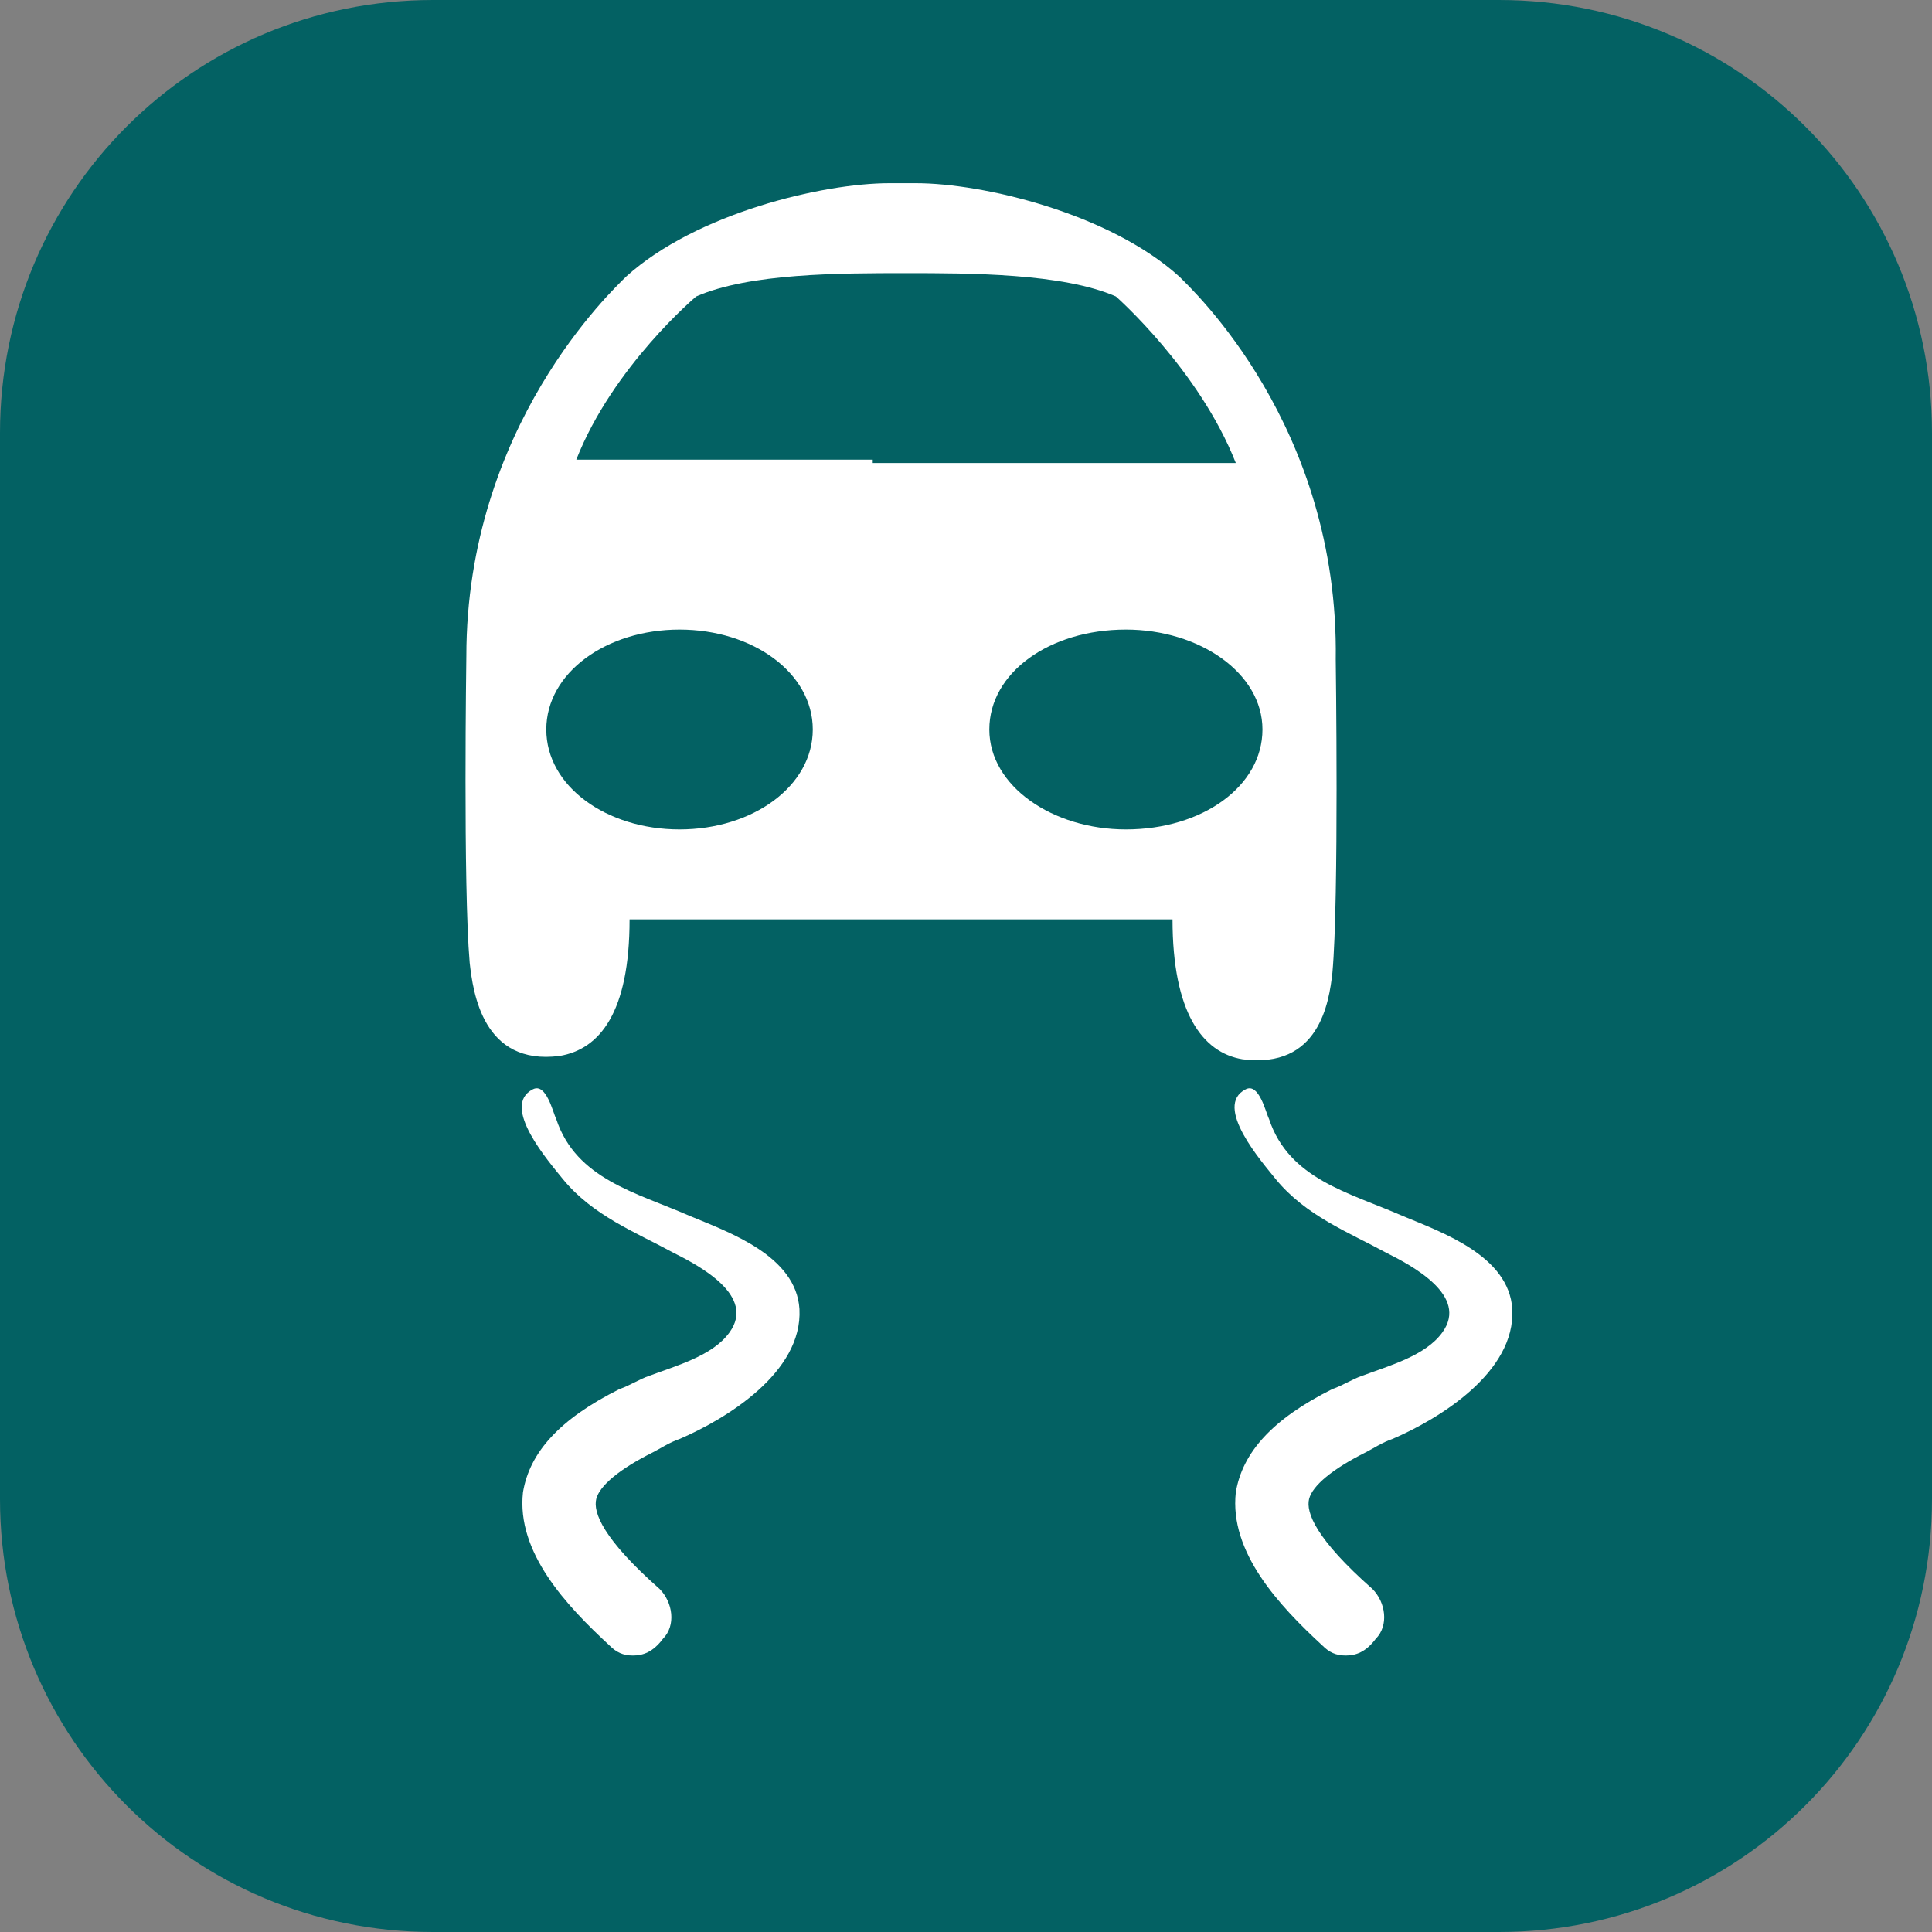 <?xml version="1.0" encoding="utf-8"?>
<!-- Generator: Adobe Illustrator 19.1.1, SVG Export Plug-In . SVG Version: 6.00 Build 0)  -->
<!DOCTYPE svg PUBLIC "-//W3C//DTD SVG 1.1//EN" "http://www.w3.org/Graphics/SVG/1.1/DTD/svg11.dtd">
<svg version="1.1" id="Layer_1" xmlns="http://www.w3.org/2000/svg" xmlns:xlink="http://www.w3.org/1999/xlink" x="0px" y="0px"
	 width="58px" height="58px" viewBox="0 0 58 58" style="enable-background:new 0 0 58 58;" xml:space="preserve">
<rect x="0" y="0" width="58" height="58" fill="#808080" stroke="none"/>
<style type="text/css">
	.st0{fill:#036163;}
	.st1{fill:#FFFFFF;}
</style>
<g>
	<path class="st0" d="M58,45c0,7.2-5.8,13-13,13H13C5.8,58,0,52.2,0,45V13C0,5.8,5.8,0,13,0H45c7.2,0,13,5.8,13,13V45z"/>
	<g>
		<path class="st1" d="M35.4,8.3c-2.1-1.9-5.9-2.8-7.9-2.8c-0.1,0-0.1,0-0.2,0c-0.1,0-0.2,0-0.2,0c-0.1,0-0.2,0-0.2,0
			c-0.1,0-0.1,0-0.2,0c-2,0-5.8,0.9-7.9,2.8C18.4,8.7,14,12.8,14,19.7c0,0-0.1,6.9,0.1,9.2c0.1,0.9,0.4,3.1,2.7,2.8
			c1.2-0.2,2.1-1.3,2.1-4.1h7.2H28h7.2c0,2.8,0.9,4,2.1,4.2c2.3,0.3,2.6-1.7,2.7-2.6c0.2-2.2,0.1-9.4,0.1-9.4
			C40.2,12.8,35.8,8.7,35.4,8.3z M20.4,24.9c-2.2,0-4-1.3-4-3c0-1.7,1.8-3,4-3c2.2,0,4,1.3,4,3C24.4,23.6,22.6,24.9,20.4,24.9z
			 M26.2,13.8h-8.9c1.1-2.8,3.6-4.9,3.6-4.9c1.6-0.7,4.3-0.7,6.3-0.7c1.9,0,4.7,0,6.3,0.7c0,0,2.5,2.2,3.6,5H28H26.2z M33.8,24.9
			c-2.2,0-4.1-1.3-4.1-3c0-1.7,1.8-3,4.1-3c2.2,0,4.1,1.3,4.1,3C37.9,23.6,36.1,24.9,33.8,24.9z"/>
		<g>
			<path class="st1" d="M40.4,49.7c-0.3,0-0.5-0.1-0.7-0.3c-1.3-1.2-2.8-2.8-2.6-4.6c0.2-1.2,1.1-2.2,2.9-3.1
				c0.3-0.1,0.6-0.3,0.9-0.4c0.8-0.3,1.9-0.6,2.4-1.3c0.8-1.1-0.9-2-1.7-2.4c-1.1-0.6-2.4-1.1-3.3-2.2c-0.4-0.5-1.9-2.2-0.9-2.7
				c0.4-0.2,0.6,0.7,0.7,0.9c0.6,1.8,2.4,2.2,4,2.9c1.2,0.5,3.2,1.2,3.3,2.8c0.1,1.9-2.2,3.3-3.6,3.9c-0.3,0.1-0.6,0.3-0.8,0.4
				c-1,0.5-1.6,1-1.7,1.4c-0.1,0.4,0.2,1.2,1.9,2.7c0.4,0.4,0.5,1.1,0.1,1.5C41,49.6,40.7,49.7,40.4,49.7z"/>
		</g>
		<g>
			<path class="st1" d="M19,49.7c-0.3,0-0.5-0.1-0.7-0.3c-1.3-1.2-2.8-2.8-2.6-4.6c0.2-1.2,1.1-2.2,2.9-3.1c0.3-0.1,0.6-0.3,0.9-0.4
				c0.8-0.3,1.9-0.6,2.4-1.3c0.8-1.1-0.9-2-1.7-2.4c-1.1-0.6-2.4-1.1-3.3-2.2c-0.4-0.5-1.9-2.2-0.9-2.7c0.4-0.2,0.6,0.7,0.7,0.9
				c0.6,1.8,2.4,2.2,4,2.9c1.2,0.5,3.2,1.2,3.3,2.8c0.1,1.9-2.2,3.3-3.6,3.9c-0.3,0.1-0.6,0.3-0.8,0.4c-1,0.5-1.6,1-1.7,1.4
				c-0.1,0.4,0.2,1.2,1.9,2.7c0.4,0.4,0.5,1.1,0.1,1.5C19.6,49.6,19.3,49.7,19,49.7z"/>
		</g>
	</g>
</g>
</svg>
